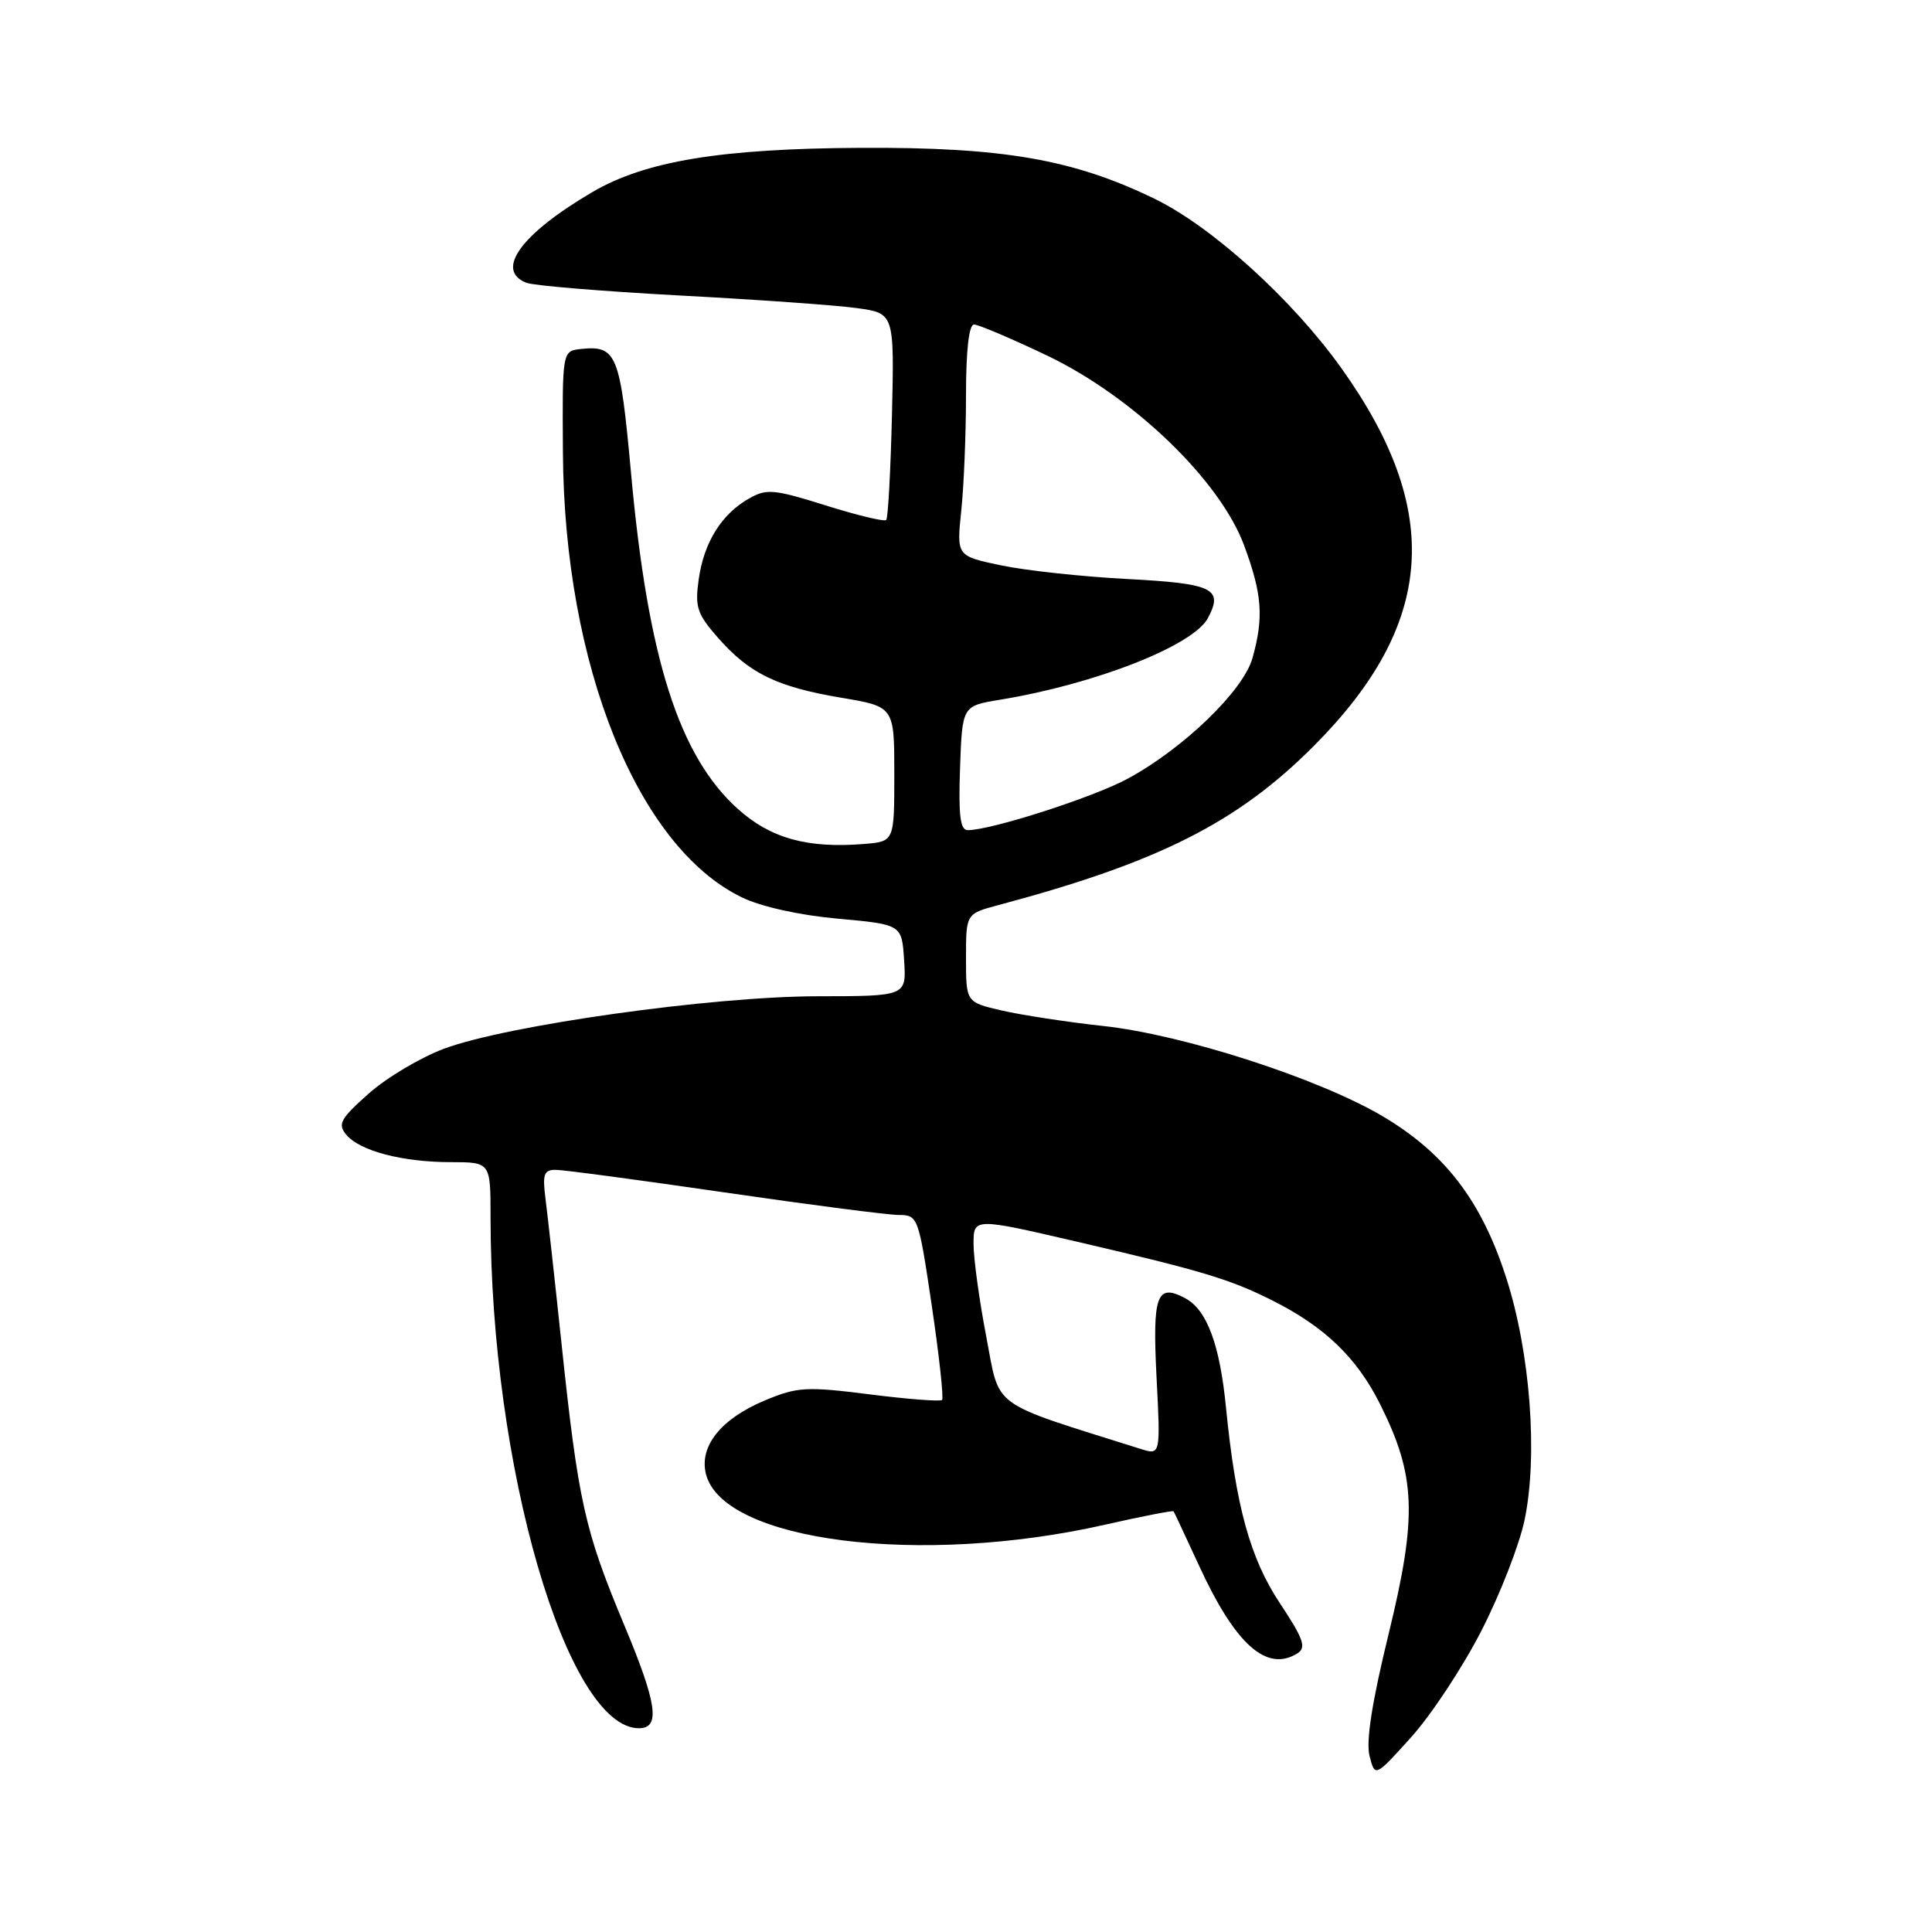 <?xml version="1.0" encoding="UTF-8" standalone="no"?>
<!DOCTYPE svg PUBLIC "-//W3C//DTD SVG 1.1//EN" "http://www.w3.org/Graphics/SVG/1.1/DTD/svg11.dtd" >
<svg xmlns="http://www.w3.org/2000/svg" xmlns:xlink="http://www.w3.org/1999/xlink" version="1.1" viewBox="0 0 256 256">
 <g >
 <path fill="currentColor"
d=" M 196.32 216.03 C 198.79 211.21 201.35 204.62 202.02 201.38 C 203.80 192.82 202.77 179.20 199.58 169.31 C 196.29 159.07 191.43 152.75 183.11 147.85 C 174.58 142.85 156.78 137.10 146.19 135.95 C 141.41 135.43 135.36 134.50 132.75 133.90 C 128.00 132.80 128.00 132.80 128.00 126.94 C 128.00 121.08 128.00 121.08 132.25 119.94 C 153.53 114.27 164.00 108.98 174.12 98.81 C 190.16 82.70 191.25 67.71 177.75 48.80 C 171.26 39.70 160.62 30.05 152.99 26.34 C 142.20 21.10 132.89 19.49 114.00 19.59 C 95.50 19.69 85.50 21.34 78.48 25.46 C 69.05 30.99 65.53 35.82 69.75 37.47 C 70.71 37.85 79.83 38.60 90.00 39.15 C 100.17 39.69 110.75 40.44 113.50 40.82 C 118.50 41.50 118.50 41.50 118.19 54.98 C 118.01 62.40 117.67 68.66 117.43 68.90 C 117.18 69.15 113.57 68.28 109.40 66.97 C 102.56 64.82 101.57 64.73 99.26 66.05 C 95.62 68.11 93.29 71.83 92.59 76.71 C 92.06 80.44 92.35 81.33 95.14 84.51 C 99.30 89.24 102.93 91.01 111.45 92.45 C 118.50 93.63 118.50 93.63 118.50 102.57 C 118.50 111.50 118.50 111.50 114.50 111.83 C 106.97 112.44 102.11 111.09 97.76 107.18 C 89.96 100.16 85.84 87.21 83.61 62.64 C 82.18 46.92 81.71 45.75 77.00 46.24 C 74.50 46.50 74.50 46.50 74.59 60.00 C 74.77 88.12 84.46 112.20 98.29 118.90 C 100.87 120.15 105.92 121.27 111.03 121.73 C 119.50 122.50 119.50 122.50 119.80 127.25 C 120.11 132.00 120.11 132.00 108.30 132.01 C 94.33 132.03 67.14 135.85 58.81 138.97 C 55.71 140.13 51.22 142.80 48.85 144.91 C 45.10 148.24 44.71 148.95 45.88 150.35 C 47.66 152.50 53.31 153.99 59.75 153.99 C 65.00 154.00 65.00 154.00 65.00 161.25 C 65.00 194.22 75.10 229.00 84.67 229.00 C 87.54 229.00 87.07 225.73 82.69 215.27 C 77.47 202.79 76.62 199.00 74.40 178.00 C 73.50 169.47 72.54 160.81 72.27 158.75 C 71.87 155.59 72.08 155.00 73.64 155.01 C 74.67 155.01 84.72 156.36 96.00 158.00 C 107.28 159.64 117.67 160.99 119.09 160.99 C 121.64 161.00 121.71 161.21 123.47 173.04 C 124.45 179.67 125.06 185.27 124.83 185.50 C 124.60 185.73 120.28 185.40 115.24 184.76 C 106.85 183.70 105.66 183.77 101.38 185.55 C 95.55 187.98 92.62 191.63 93.54 195.31 C 95.79 204.25 121.93 207.58 146.42 202.03 C 151.33 200.92 155.42 200.12 155.51 200.26 C 155.60 200.39 157.12 203.65 158.90 207.50 C 163.71 217.95 167.87 221.64 171.94 219.06 C 173.12 218.31 172.71 217.13 169.62 212.48 C 165.65 206.51 163.75 199.61 162.45 186.50 C 161.63 178.14 159.92 173.56 157.06 172.03 C 153.26 170.00 152.69 171.58 153.25 182.55 C 153.78 192.82 153.78 192.82 151.14 191.99 C 130.92 185.62 132.54 186.79 130.69 177.14 C 129.76 172.30 129.00 166.76 129.00 164.84 C 129.00 161.34 129.00 161.34 143.09 164.62 C 159.27 168.39 162.96 169.50 168.50 172.27 C 175.49 175.76 179.78 179.88 182.87 186.06 C 187.62 195.57 187.82 200.86 184.00 216.51 C 181.80 225.50 180.98 230.76 181.47 232.67 C 182.20 235.50 182.20 235.50 187.02 230.15 C 189.67 227.20 193.86 220.85 196.32 216.03 Z  M 127.21 101.77 C 127.50 93.54 127.50 93.54 132.50 92.72 C 145.12 90.65 158.09 85.56 160.04 81.92 C 162.15 77.99 160.77 77.32 149.34 76.72 C 143.38 76.41 135.86 75.59 132.62 74.91 C 126.75 73.67 126.75 73.67 127.37 67.69 C 127.72 64.40 128.00 57.50 128.00 52.35 C 128.00 46.43 128.39 43.00 129.06 43.00 C 129.64 43.00 133.97 44.84 138.68 47.08 C 150.14 52.55 161.66 63.64 164.86 72.29 C 167.24 78.73 167.47 81.77 165.97 87.17 C 164.77 91.50 156.87 99.14 149.43 103.18 C 144.90 105.64 131.34 110.00 128.23 110.00 C 127.23 110.00 126.99 108.04 127.21 101.77 Z "/>
</g>
</svg>